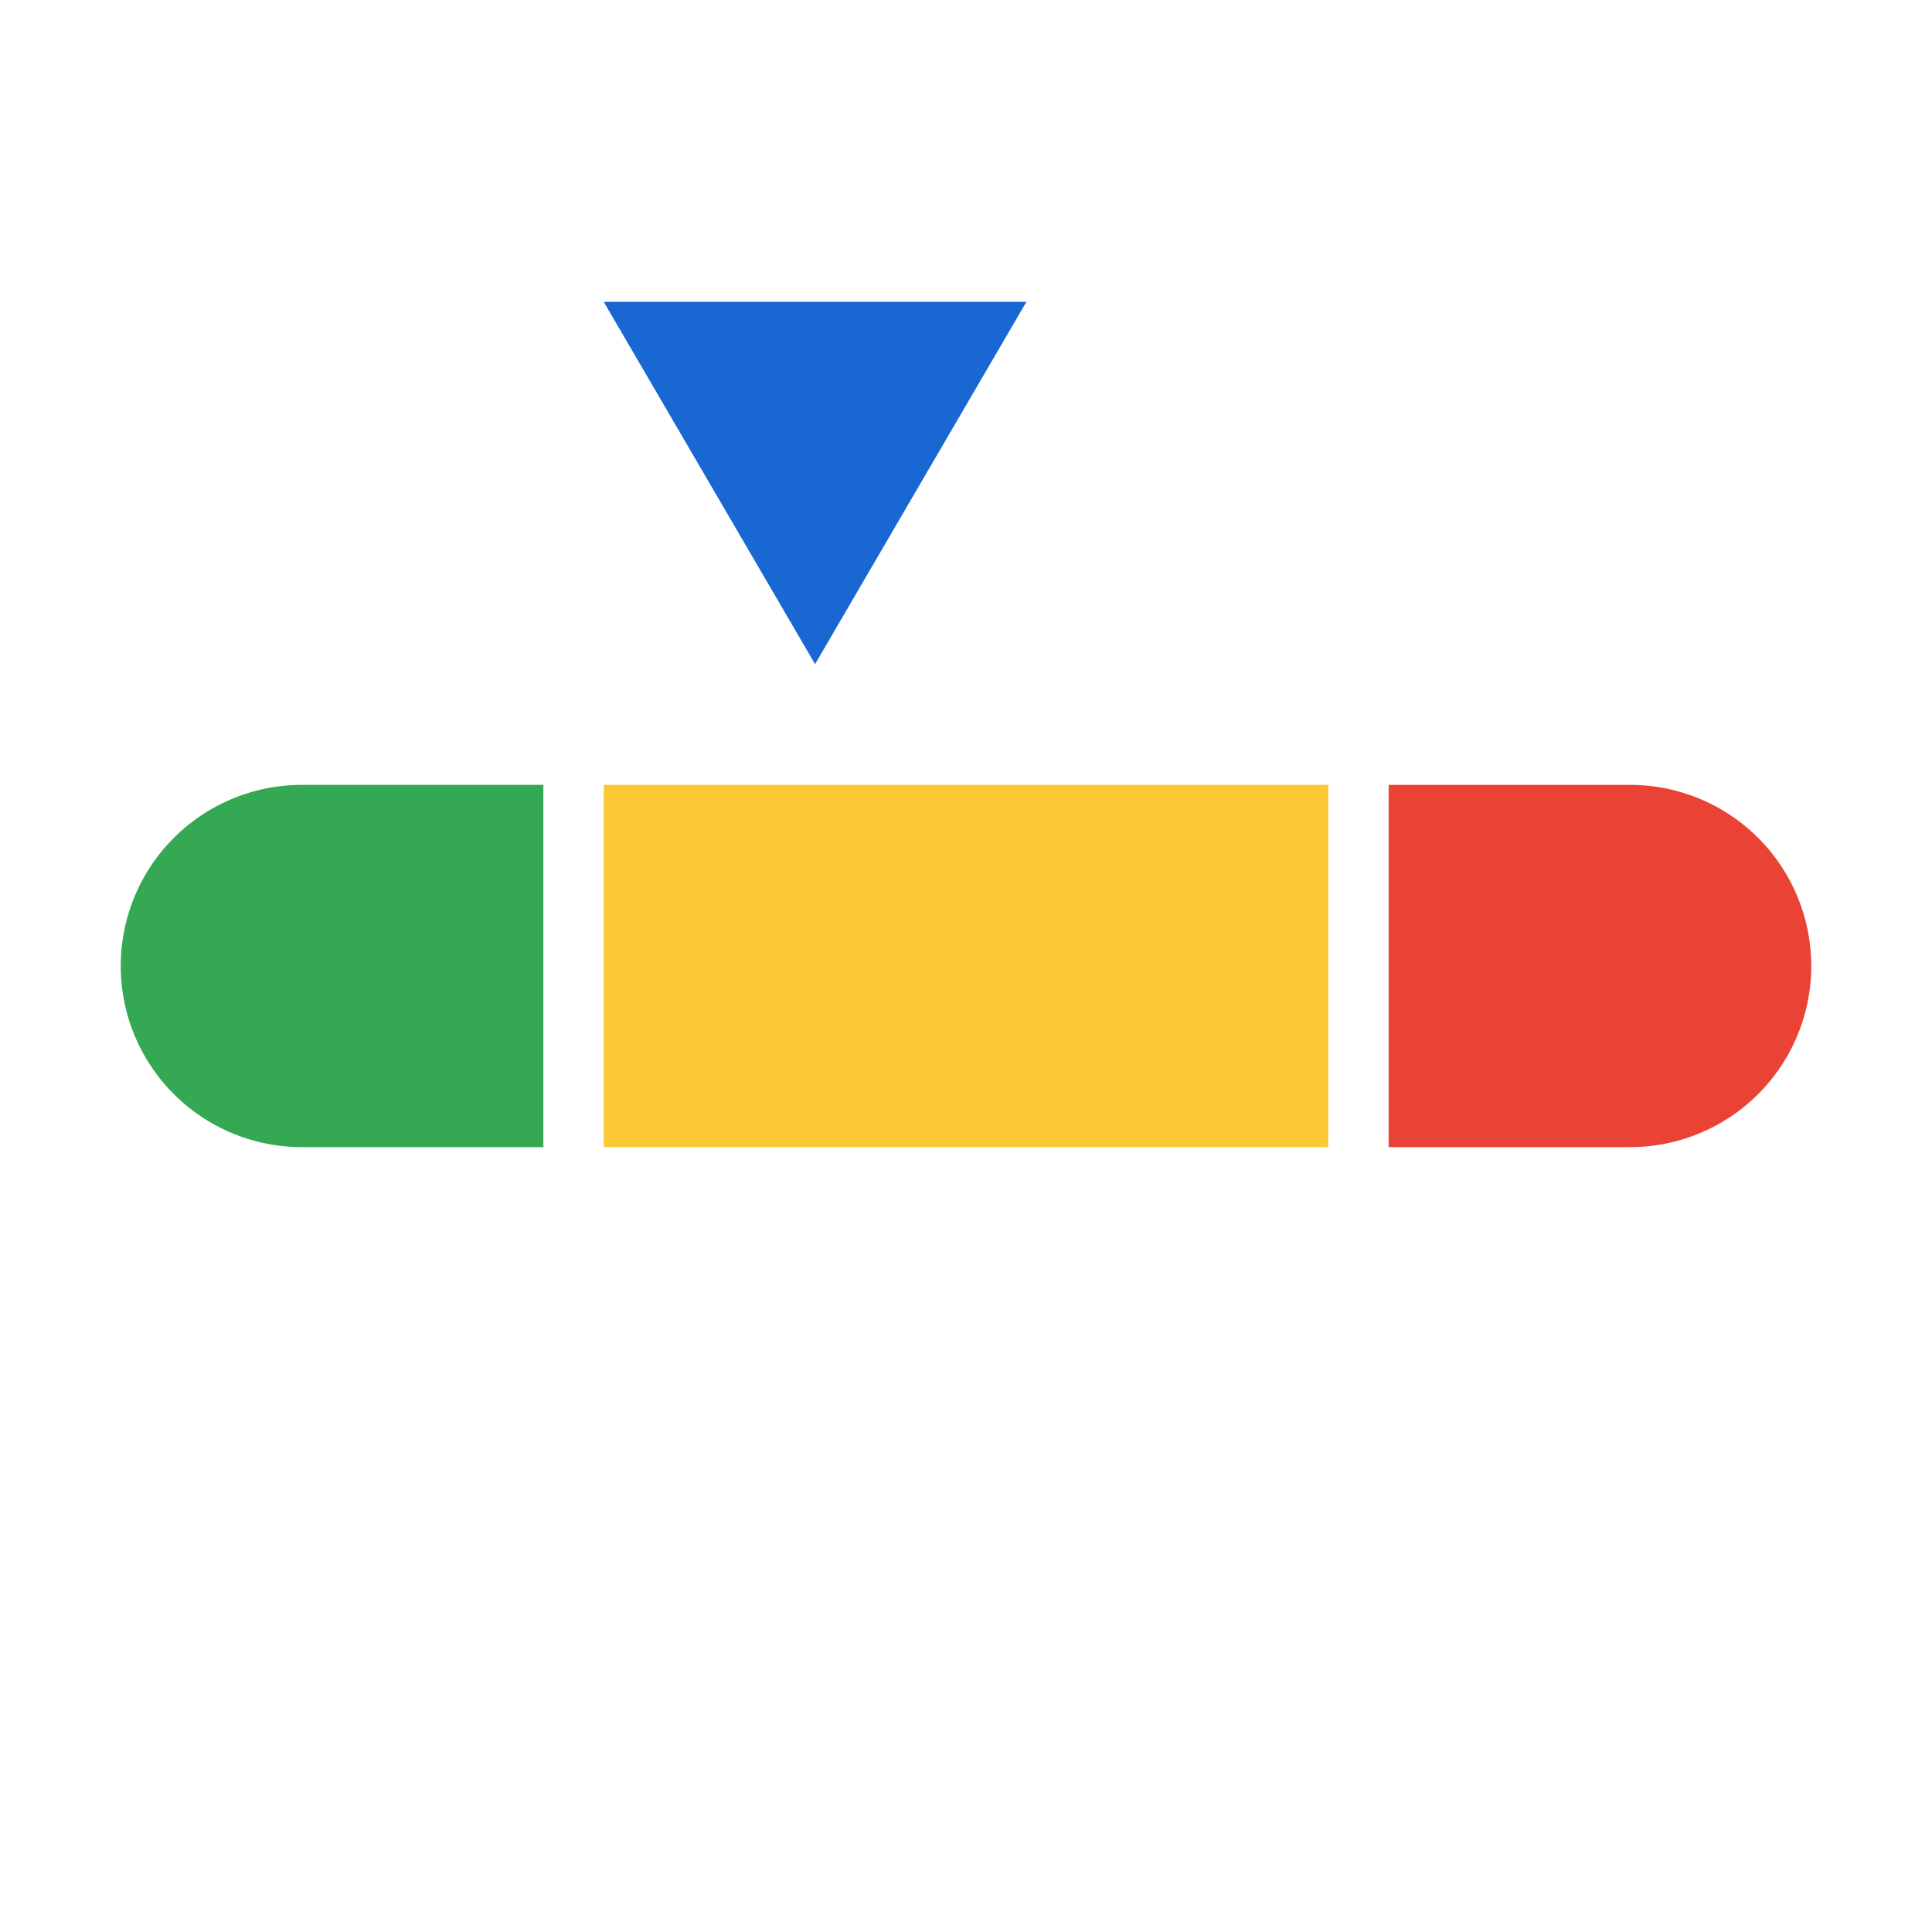 <svg xmlns="http://www.w3.org/2000/svg" width="32" height="32" viewBox="0 0 32 32"><g data-name="Layer 2"><path fill="none" d="M0 0h32v32H0z"/><path d="M9 19H5a3 3 0 0 1-3-3 3 3 0 0 1 3-3h4z" fill="#34a853"/><path d="M27 19h-4v-6h4a3 3 0 0 1 3 3 3 3 0 0 1-3 3z" fill="#ea4335"/><path fill="#fcc934" d="M10 13h12v6H10z"/><path fill="#1967d2" fill-rule="evenodd" d="M10 5h7l-3.5 6L10 5z"/></g></svg>
